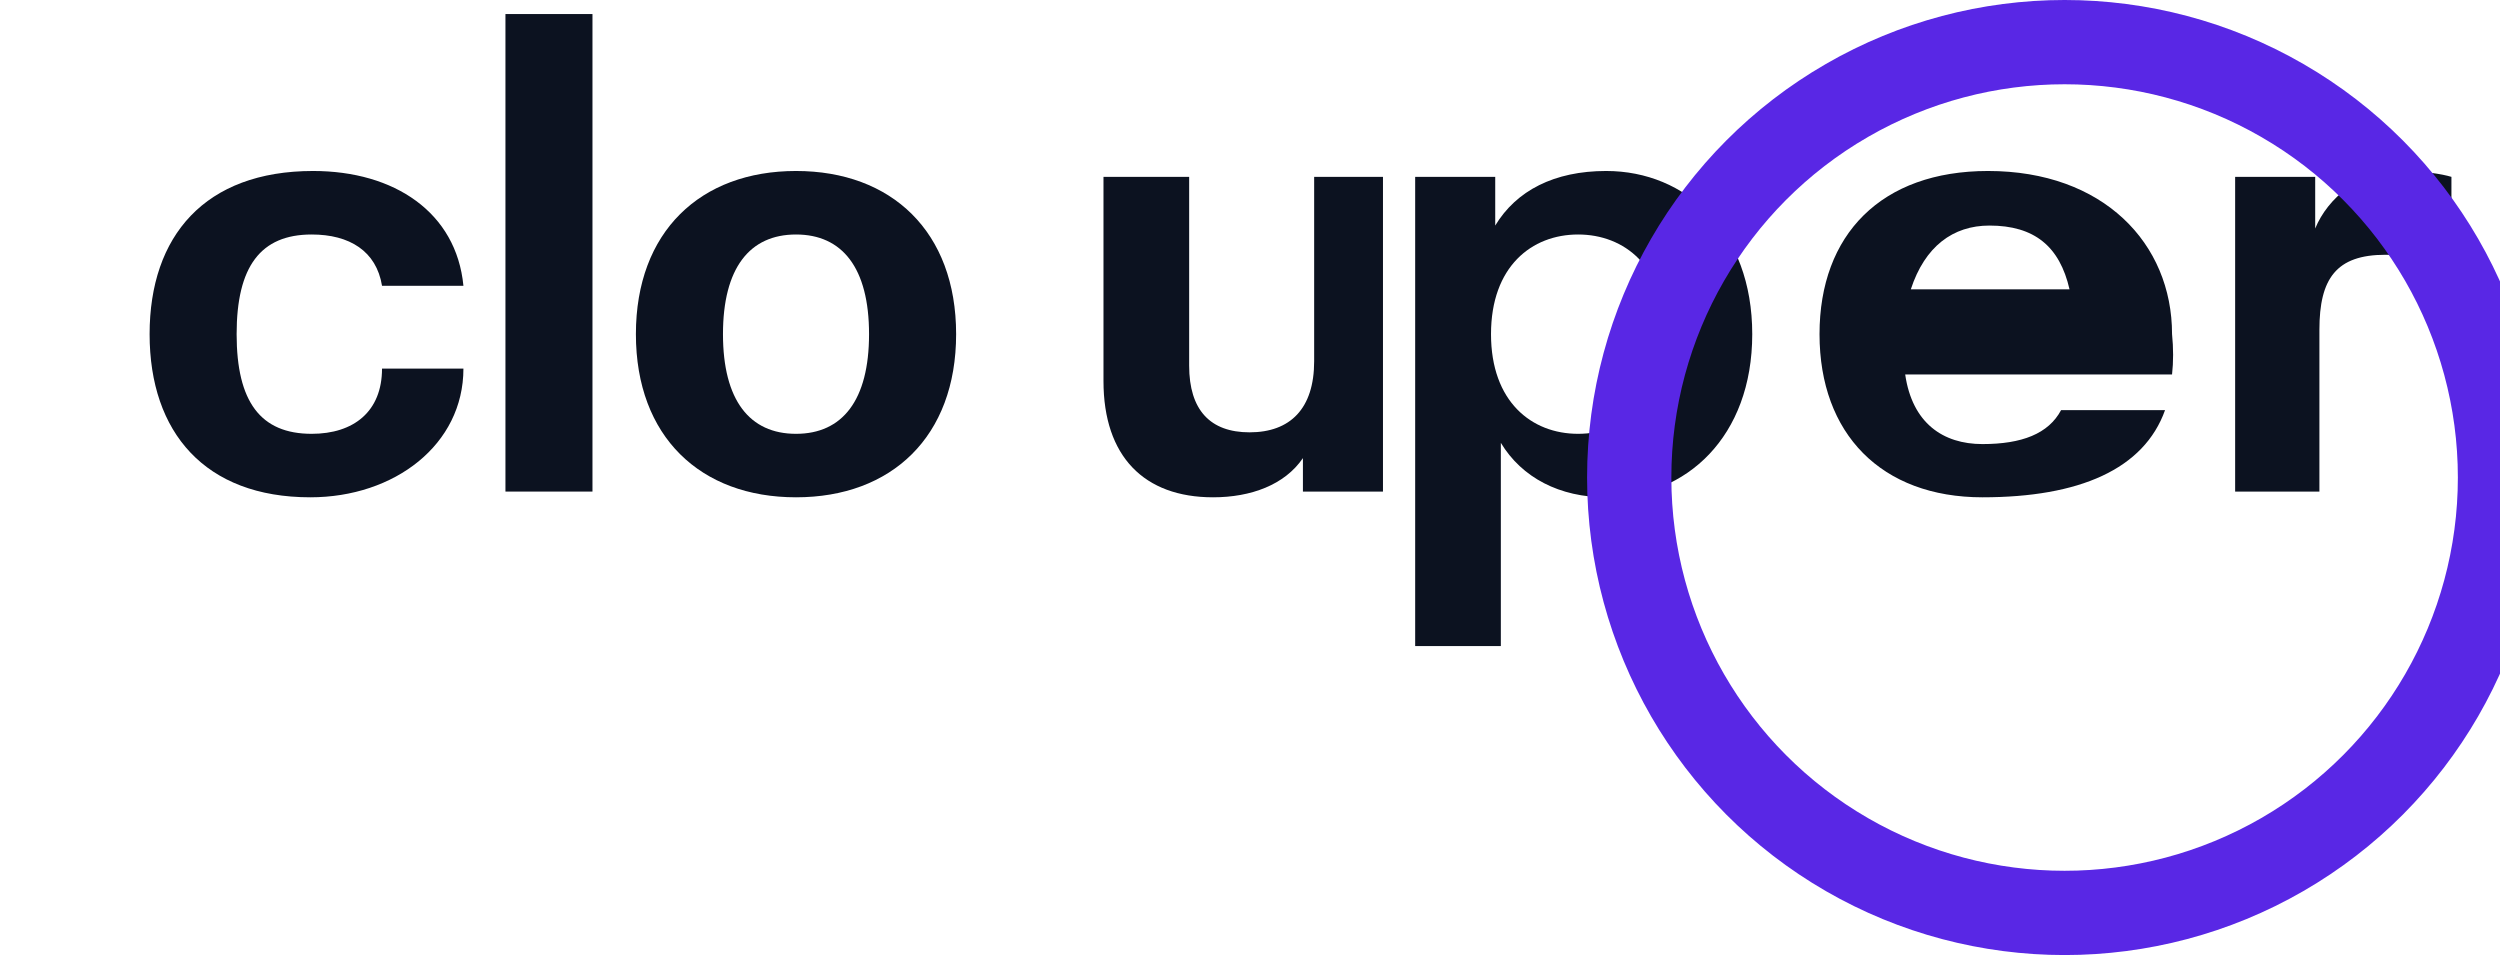 <svg width="89" height="34" viewBox="0 0 89 34" fill="none" xmlns="http://www.w3.org/2000/svg">
  <path d="M11.146 6.087C14.045 6.087 16.246 7.565 16.498 10.174H13.6C13.399 8.939 12.444 8.348 11.096 8.348C9.276 8.348 8.424 9.487 8.424 11.896C8.424 14.304 9.276 15.444 11.096 15.444C12.592 15.444 13.6 14.65 13.6 13.122H16.498C16.498 15.83 14.045 17.704 11.046 17.704C7.296 17.704 5.326 15.391 5.326 11.896C5.326 8.4 7.296 6.087 11.146 6.087Z" fill="#0C1220"/>
  <path d="M17.994 0.5H21.092V17.5H17.994V0.5Z" fill="#0C1220"/>
  <path d="M28.338 17.704C24.938 17.704 22.638 15.548 22.638 11.896C22.638 8.243 24.938 6.087 28.338 6.087C31.738 6.087 34.038 8.243 34.038 11.896C34.038 15.548 31.738 17.704 28.338 17.704ZM28.338 15.444C29.988 15.444 30.938 14.252 30.938 11.896C30.938 9.539 29.988 8.348 28.338 8.348C26.688 8.348 25.738 9.539 25.738 11.896C25.738 14.252 26.688 15.444 28.338 15.444Z" fill="#0C1220"/>
  <path d="M49.234 6.296V17.5H46.384V16.309C45.734 17.261 44.534 17.704 43.184 17.704C40.733 17.704 39.284 16.252 39.284 13.565V6.296H42.334V13.017C42.334 14.598 43.084 15.391 44.484 15.391C45.934 15.391 46.784 14.546 46.784 12.861V6.296H49.234Z" fill="#0C1220"/>
  <path d="M57.18 6.087C60.029 6.087 62.38 8.243 62.38 11.896C62.38 15.548 60.029 17.704 57.18 17.704C55.53 17.704 54.18 17.009 53.43 15.765V23H50.38V6.296H53.23V8.03C53.98 6.787 55.33 6.087 57.18 6.087ZM56.18 15.444C57.83 15.444 59.28 14.304 59.28 11.896C59.28 9.487 57.83 8.348 56.18 8.348C54.53 8.348 53.08 9.487 53.08 11.896C53.08 14.304 54.53 15.444 56.18 15.444Z" fill="#0C1220"/>
  <path d="M70.775 6.087C74.875 6.087 77.325 8.661 77.325 11.896C77.375 12.391 77.375 12.887 77.325 13.33H67.825C68.076 15.067 69.176 15.809 70.575 15.809C71.975 15.809 72.925 15.444 73.375 14.6H77.076C76.325 16.704 74.025 17.704 70.575 17.704C66.975 17.704 64.775 15.444 64.775 11.896C64.775 8.348 66.975 6.087 70.775 6.087ZM70.825 8.03C69.525 8.03 68.525 8.772 68.025 10.3H73.675C73.325 8.772 72.425 8.03 70.825 8.03Z" fill="#0C1220"/>
  <path d="M85.421 6.087C86.271 6.087 86.921 6.191 87.271 6.296V9.487C86.571 9.174 85.471 9.07 84.921 9.07C83.171 9.07 82.571 9.917 82.571 11.739V17.5H79.571V6.296H82.421V8.135C82.871 7.039 84.021 6.087 85.421 6.087Z" fill="#0C1220"/>
  <circle cx="73.5" cy="17" r="15.5" stroke="#5927E5" stroke-width="3"/>
</svg>